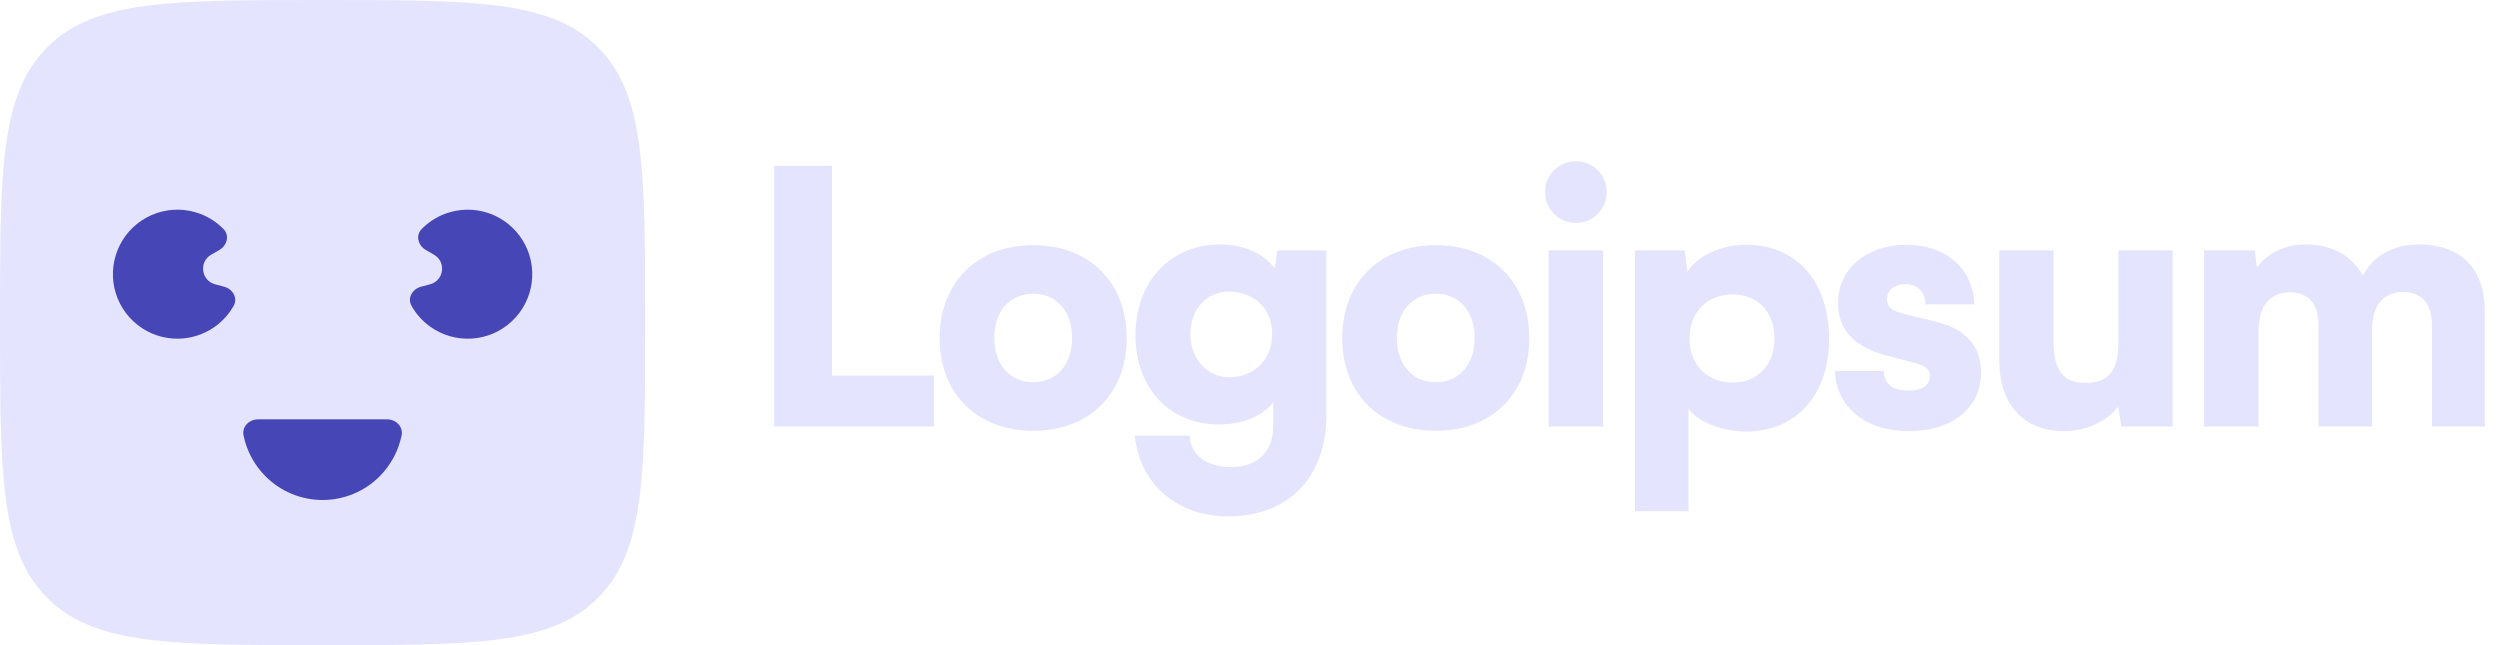<svg width="155" height="40" viewBox="0 0 155 40" fill="none" xmlns="http://www.w3.org/2000/svg">
<g clip-path="url(#clip0_0_423)">
<path d="M51.582 10.284H48V26.447H57.916V23.28H51.582V10.284Z" fill="#E4E4FF"/>
<path d="M58.258 20.965C58.258 24.416 60.574 26.709 64.069 26.709C67.541 26.709 69.857 24.416 69.857 20.965C69.857 17.514 67.541 15.198 64.069 15.198C60.574 15.198 58.258 17.514 58.258 20.965ZM61.644 20.943C61.644 19.305 62.605 18.213 64.069 18.213C65.51 18.213 66.471 19.305 66.471 20.943C66.471 22.603 65.51 23.695 64.069 23.695C62.605 23.695 61.644 22.603 61.644 20.943Z" fill="#E4E4FF"/>
<path d="M70.398 20.79C70.398 24.088 72.538 26.316 75.574 26.316C77.038 26.316 78.305 25.792 78.938 24.94V26.447C78.938 27.954 77.999 28.959 76.339 28.959C74.854 28.959 73.827 28.26 73.761 27.015H70.354C70.66 30.008 72.975 32.017 76.142 32.017C79.877 32.017 82.236 29.593 82.236 25.748V15.526H79.2L79.025 16.64C78.414 15.745 77.125 15.155 75.64 15.155C72.582 15.155 70.398 17.448 70.398 20.79ZM73.805 20.703C73.805 19.13 74.854 18.082 76.186 18.082C77.737 18.082 78.873 19.108 78.873 20.703C78.873 22.297 77.759 23.389 76.208 23.389C74.876 23.389 73.805 22.297 73.805 20.703Z" fill="#E4E4FF"/>
<path d="M83.217 20.965C83.217 24.416 85.532 26.709 89.027 26.709C92.5 26.709 94.815 24.416 94.815 20.965C94.815 17.514 92.5 15.198 89.027 15.198C85.532 15.198 83.217 17.514 83.217 20.965ZM86.602 20.943C86.602 19.305 87.563 18.213 89.027 18.213C90.468 18.213 91.429 19.305 91.429 20.943C91.429 22.603 90.468 23.695 89.027 23.695C87.563 23.695 86.602 22.603 86.602 20.943Z" fill="#E4E4FF"/>
<path d="M97.715 13.822C98.763 13.822 99.615 12.97 99.615 11.9C99.615 10.83 98.763 10 97.715 10C96.645 10 95.793 10.83 95.793 11.9C95.793 12.97 96.645 13.822 97.715 13.822ZM96.011 26.447H99.397V15.526H96.011V26.447Z" fill="#E4E4FF"/>
<path d="M101.368 31.689H104.688V25.355C105.321 26.185 106.763 26.753 108.27 26.753C111.524 26.753 113.49 24.263 113.403 20.812C113.315 17.295 111.284 15.177 108.248 15.177C106.697 15.177 105.234 15.854 104.622 16.858L104.447 15.526H101.368V31.689ZM104.753 20.987C104.753 19.349 105.845 18.256 107.418 18.256C109.012 18.256 110.017 19.37 110.017 20.987C110.017 22.603 109.012 23.717 107.418 23.717C105.845 23.717 104.753 22.625 104.753 20.987Z" fill="#E4E4FF"/>
<path d="M113.761 22.996C113.848 25.202 115.596 26.731 118.348 26.731C120.991 26.731 122.826 25.333 122.826 23.084C122.826 21.467 121.865 20.397 120.073 19.96L118.13 19.48C117.431 19.305 116.994 19.13 116.994 18.562C116.994 17.994 117.452 17.623 118.13 17.623C118.894 17.623 119.396 18.125 119.375 18.868H122.411C122.323 16.596 120.598 15.177 118.195 15.177C115.771 15.177 113.958 16.618 113.958 18.802C113.958 20.266 114.766 21.467 116.928 22.035L118.85 22.537C119.418 22.69 119.658 22.952 119.658 23.324C119.658 23.87 119.156 24.219 118.304 24.219C117.321 24.219 116.797 23.761 116.797 22.996H113.761Z" fill="#E4E4FF"/>
<path d="M127.974 26.731C129.307 26.731 130.639 26.119 131.316 25.224L131.535 26.447H134.702V15.526H131.338V21.205C131.338 22.843 130.858 23.739 129.307 23.739C128.105 23.739 127.319 23.193 127.319 21.161V15.526H123.955V22.384C123.955 24.984 125.397 26.731 127.974 26.731Z" fill="#E4E4FF"/>
<path d="M140.036 26.447V20.484C140.036 18.649 141.019 18.125 141.98 18.125C143.05 18.125 143.749 18.781 143.749 20.135V26.447H147.069V20.484C147.069 18.628 148.03 18.104 148.991 18.104C150.061 18.104 150.782 18.759 150.782 20.135V26.447H154.059V19.305C154.059 16.815 152.748 15.155 149.93 15.155C148.358 15.155 147.069 15.919 146.501 17.099C145.846 15.919 144.71 15.155 142.897 15.155C141.696 15.155 140.582 15.701 139.927 16.575L139.796 15.526H136.65V26.447H140.036Z" fill="#E4E4FF"/>
<path d="M0 20C0 10.572 0 5.858 2.929 2.929C5.858 0 10.572 0 20 0C29.428 0 34.142 0 37.071 2.929C40 5.858 40 10.572 40 20C40 29.428 40 34.142 37.071 37.071C34.142 40 29.428 40 20 40C10.572 40 5.858 40 2.929 37.071C0 34.142 0 29.428 0 20Z" fill="#E4E4FF"/>
<path d="M24 26C24.552 26 25.01 26.452 24.9 26.993C24.706 27.949 24.235 28.835 23.535 29.535C22.598 30.473 21.326 31 20 31C18.674 31 17.402 30.473 16.465 29.535C15.764 28.835 15.293 27.949 15.1 26.993C14.99 26.452 15.448 26 16 26H24Z" fill="#4646B6"/>
<path d="M26.102 17.776C25.569 17.919 25.242 18.477 25.513 18.959C25.797 19.466 26.191 19.908 26.67 20.251C27.422 20.79 28.338 21.052 29.262 20.991C30.185 20.931 31.059 20.552 31.734 19.919C32.41 19.287 32.845 18.44 32.966 17.522C33.087 16.605 32.886 15.674 32.397 14.888C31.908 14.102 31.162 13.51 30.286 13.212C29.41 12.915 28.457 12.93 27.591 13.256C27.04 13.464 26.545 13.789 26.139 14.205C25.753 14.6 25.924 15.224 26.402 15.5L26.909 15.793C27.681 16.238 27.529 17.394 26.668 17.625L26.102 17.776Z" fill="#4646B6"/>
<path d="M13.898 17.776C14.431 17.919 14.758 18.477 14.488 18.959C14.203 19.466 13.809 19.908 13.33 20.251C12.578 20.79 11.662 21.052 10.739 20.991C9.815 20.931 8.941 20.552 8.266 19.919C7.59 19.287 7.155 18.44 7.034 17.522C6.913 16.605 7.115 15.674 7.603 14.888C8.092 14.102 8.838 13.51 9.714 13.212C10.591 12.915 11.543 12.93 12.409 13.256C12.961 13.464 13.456 13.789 13.862 14.205C14.248 14.6 14.076 15.224 13.598 15.5L13.091 15.793C12.319 16.238 12.472 17.394 13.332 17.625L13.898 17.776Z" fill="#4646B6"/>
</g>
<defs>
<clipPath id="clip0_0_423">
<rect width="155" height="40" fill="white"/>
</clipPath>
</defs>
</svg>
